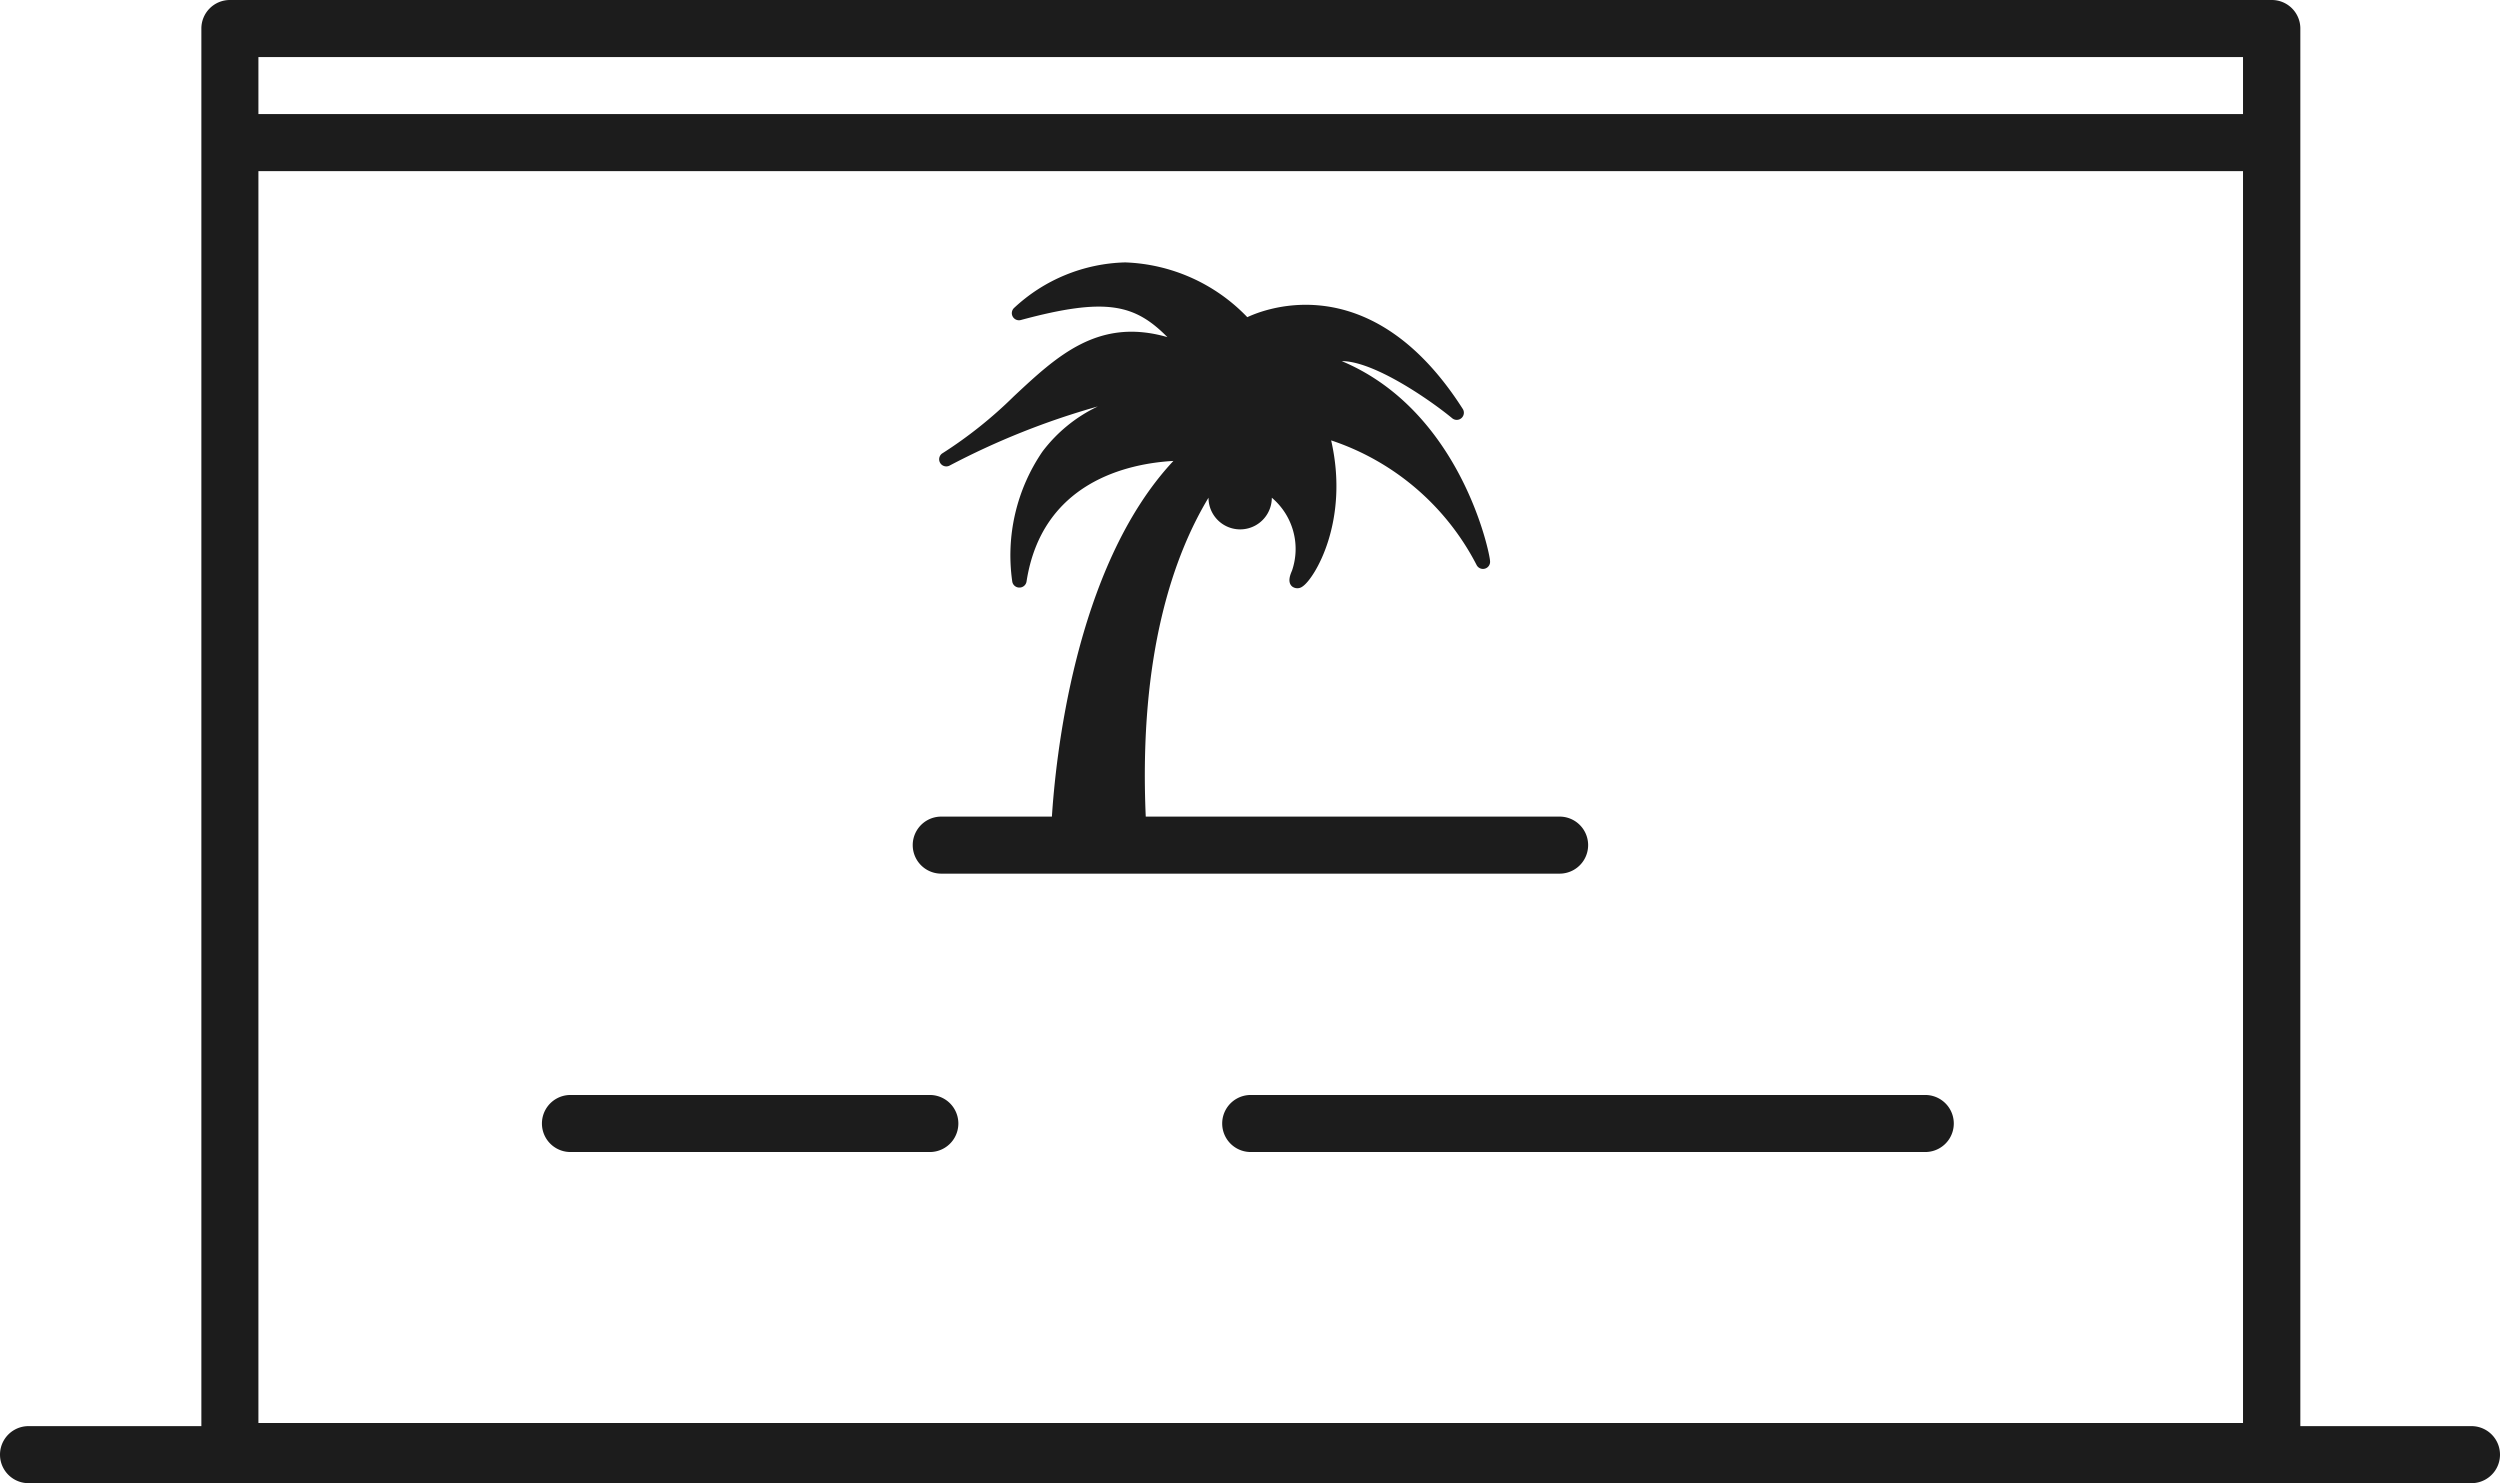 <svg xmlns="http://www.w3.org/2000/svg" viewBox="0 0 87.65 52"><defs><style>.cls-1{fill:#1c1c1c;}</style></defs><title>palm_tree</title><g id="Calque_2" data-name="Calque 2"><g id="templates"><g id="palm_tree"><path class="cls-1" d="M86.65,50h-6V1a1,1,0,0,0-1-1H8.06a1,1,0,0,0-1,1V50H1a1,1,0,0,0,0,2H86.65a1,1,0,0,0,0-2ZM9.06,6H78.64V49.89H9.06ZM78.64,2V4H9.06V2Z"/><path class="cls-1" d="M67.5,38.39H43.85a1,1,0,1,0,0,2H67.5a1,1,0,0,0,0-2Z"/><path class="cls-1" d="M32.6,38.39H20a1,1,0,0,0,0,2H32.6a1,1,0,0,0,0-2Z"/><path class="cls-1" d="M33,30.63H54.68a1,1,0,0,0,0-2H40.17c-.25-5.73,1-9.19,2.2-11.18a1.11,1.11,0,0,0,2.22,0A2.35,2.35,0,0,1,45.3,20c-.05.12-.18.4,0,.56a.3.3,0,0,0,.37,0c.41-.27,1.65-2.28,1-5.12a8.89,8.89,0,0,1,5.1,4.37.25.25,0,0,0,.47-.15c0-.22-1-5.24-5.2-7h0c1.14,0,3.12,1.38,3.87,2a.25.25,0,0,0,.37-.33C47.94,9.1,44,11,43.73,11.12A6.23,6.23,0,0,0,39.45,9.2h0a5.92,5.92,0,0,0-3.9,1.6.25.25,0,0,0,.24.42c3-.81,4-.55,5.14.6-2.42-.7-3.87.66-5.39,2.08a15.22,15.22,0,0,1-2.51,2,.25.25,0,0,0,.25.43,26.66,26.66,0,0,1,5.21-2.08,5.25,5.25,0,0,0-1.94,1.58,6.45,6.45,0,0,0-1.06,4.56.25.25,0,0,0,.25.21h0a.25.25,0,0,0,.25-.21c.54-3.49,3.55-4.14,5.15-4.23C37.64,19.9,37,26.76,36.88,28.63H33a1,1,0,0,0,0,2ZM43.37,16.09h0Z"/></g></g></g></svg>